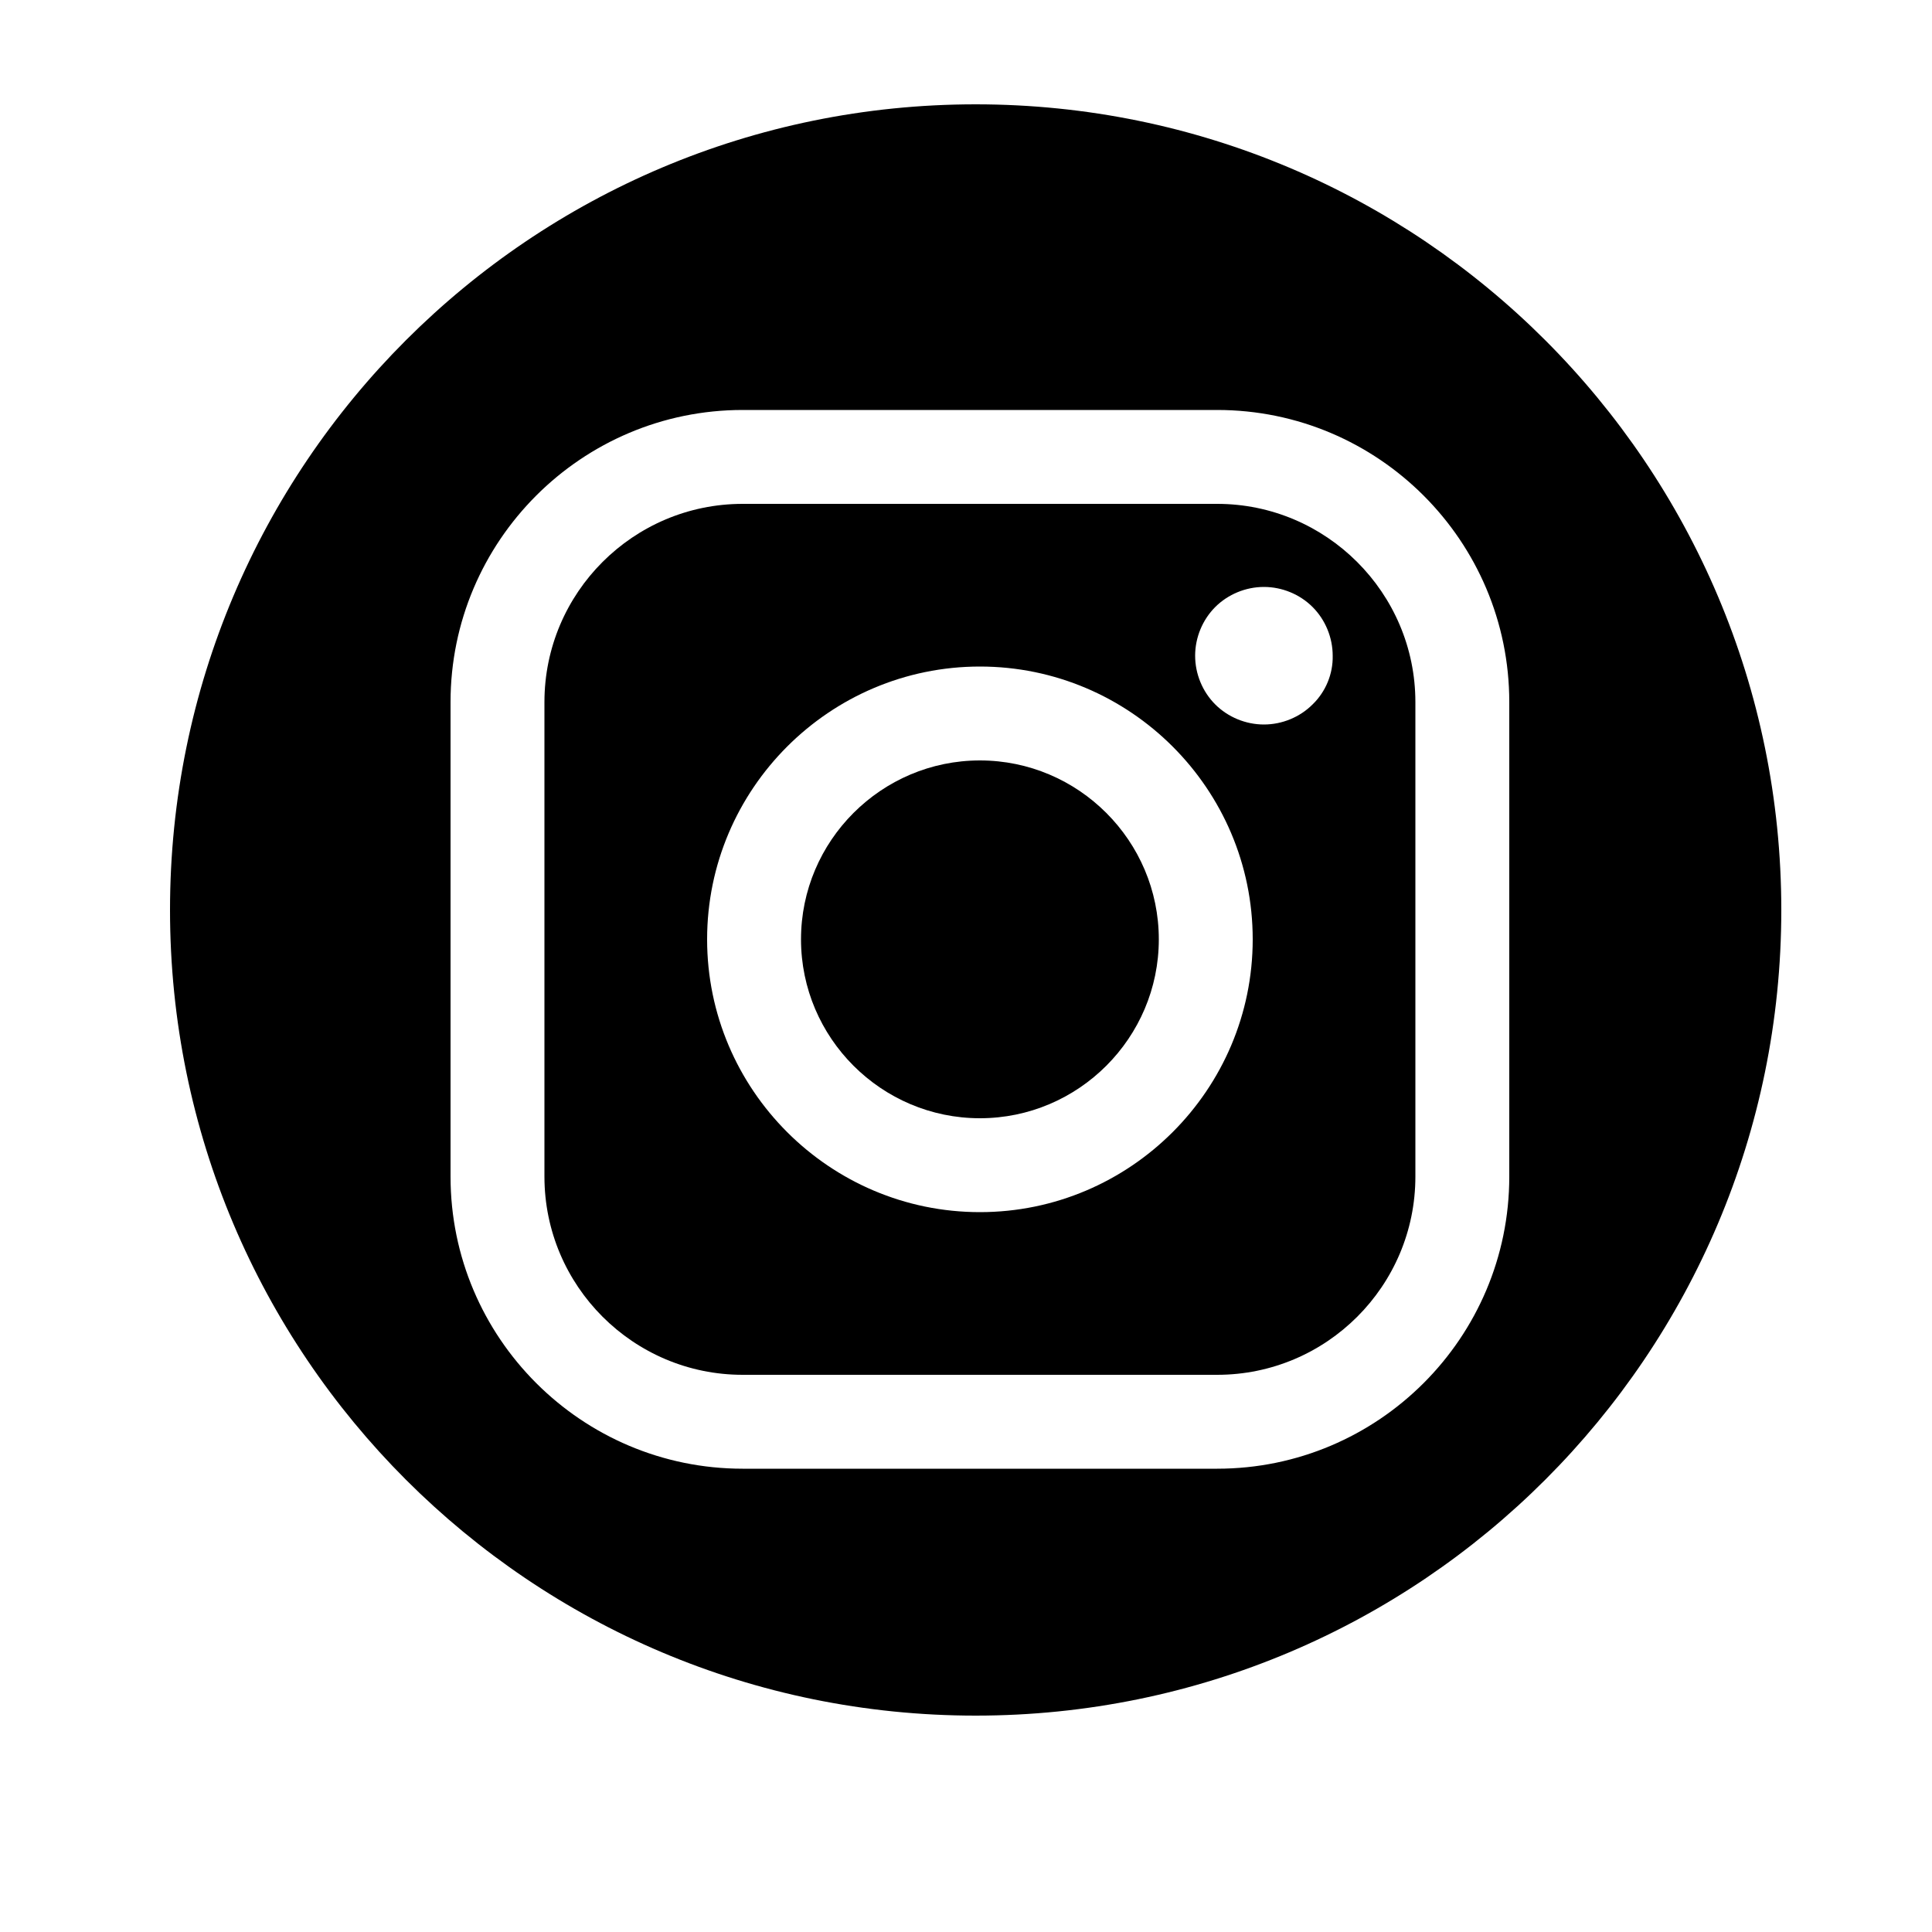 <?xml version="1.0" encoding="utf-8"?>
<!-- Generator: Adobe Illustrator 19.0.0, SVG Export Plug-In . SVG Version: 6.00 Build 0)  -->
<svg version="1.1" xmlns="http://www.w3.org/2000/svg" xmlns:xlink="http://www.w3.org/1999/xlink" x="0px" y="0px"
	 viewBox="0 0 500 500" style="enable-background:new 0 0 500 500;" xml:space="preserve">
<style type="text/css">
	.st0{display:none;}
	.st1{display:inline;}
	.st2{fill:none;}
</style>
<g id="Layer_1_copy_2" class="st0">
	<circle id="XMLID_2_" class="st1" cx="252.5" cy="235.5" r="208.5"/>
</g>
<g id="Layer_1_copy_3">
	<path id="XMLID_18_" d="M299.9,243.1c0,25.5-20.8,46.3-46.3,46.3c-25.5,0-46.3-20.8-46.3-46.3c0-25.5,20.8-46.3,46.3-46.3
		C279.1,196.8,299.9,217.6,299.9,243.1z"/>
	<path id="XMLID_24_" d="M315,130.4H192.2c-28.3,0-51.3,23-51.3,51.3v122.8c0,28.3,23,51.3,51.3,51.3H315c28.3,0,51.3-23,51.3-51.3
		V181.7C366.3,153.4,343.2,130.4,315,130.4z M253.6,313.7c-38.9,0-70.6-31.7-70.6-70.6c0-38.9,31.7-70.6,70.6-70.6
		c38.9,0,70.6,31.7,70.6,70.6C324.2,282,292.5,313.7,253.6,313.7z M339.7,182.3c-3.3,3.3-7.9,5.2-12.6,5.2c-4.7,0-9.3-1.9-12.6-5.2
		c-3.3-3.3-5.2-7.9-5.2-12.6c0-4.7,1.9-9.3,5.2-12.6c3.3-3.3,7.9-5.2,12.6-5.2c4.7,0,9.3,1.9,12.6,5.2c3.3,3.3,5.2,7.9,5.2,12.6
		C345,174.4,343.1,179,339.7,182.3z"/>
	<path id="XMLID_31_" d="M252.5,27C137.3,27,44,120.3,44,235.5S137.3,444,252.5,444S461,350.6,461,235.5S367.7,27,252.5,27z
		 M390.6,304.5c0,41.7-33.9,75.6-75.6,75.6H192.2c-41.7,0-75.6-33.9-75.6-75.6V181.7c0-41.7,33.9-75.6,75.6-75.6H315
		c41.7,0,75.6,33.9,75.6,75.6V304.5z"/>
	<g id="XMLID_9_">
		<path id="XMLID_21_" class="st2" d="M315,106.1H192.2c-41.7,0-75.6,33.9-75.6,75.6v122.8c0,41.7,33.9,75.6,75.6,75.6H315
			c41.7,0,75.6-33.9,75.6-75.6V181.7C390.6,140,356.6,106.1,315,106.1z M366.3,304.5c0,28.3-23,51.3-51.3,51.3H192.2
			c-28.3,0-51.3-23-51.3-51.3V181.7c0-28.3,23-51.3,51.3-51.3H315c28.3,0,51.3,23,51.3,51.3V304.5z"/>
		<path id="XMLID_17_" class="st2" d="M253.6,172.5c-38.9,0-70.6,31.7-70.6,70.6c0,38.9,31.7,70.6,70.6,70.6
			c38.9,0,70.6-31.7,70.6-70.6C324.2,204.2,292.5,172.5,253.6,172.5z M253.6,289.4c-25.5,0-46.3-20.8-46.3-46.3
			c0-25.5,20.8-46.3,46.3-46.3c25.5,0,46.3,20.8,46.3,46.3C299.9,268.6,279.1,289.4,253.6,289.4z"/>
		<path id="XMLID_10_" class="st2" d="M345,169.7c0,4.7-1.9,9.3-5.2,12.6c-3.3,3.3-7.9,5.2-12.6,5.2c-4.7,0-9.3-1.9-12.6-5.2
			c-3.3-3.3-5.2-7.9-5.2-12.6c0-4.7,1.9-9.3,5.2-12.6c3.3-3.3,7.9-5.2,12.6-5.2c4.7,0,9.3,1.9,12.6,5.2
			C343.1,160.4,345,165,345,169.7z"/>
	</g>
</g>
</svg>
